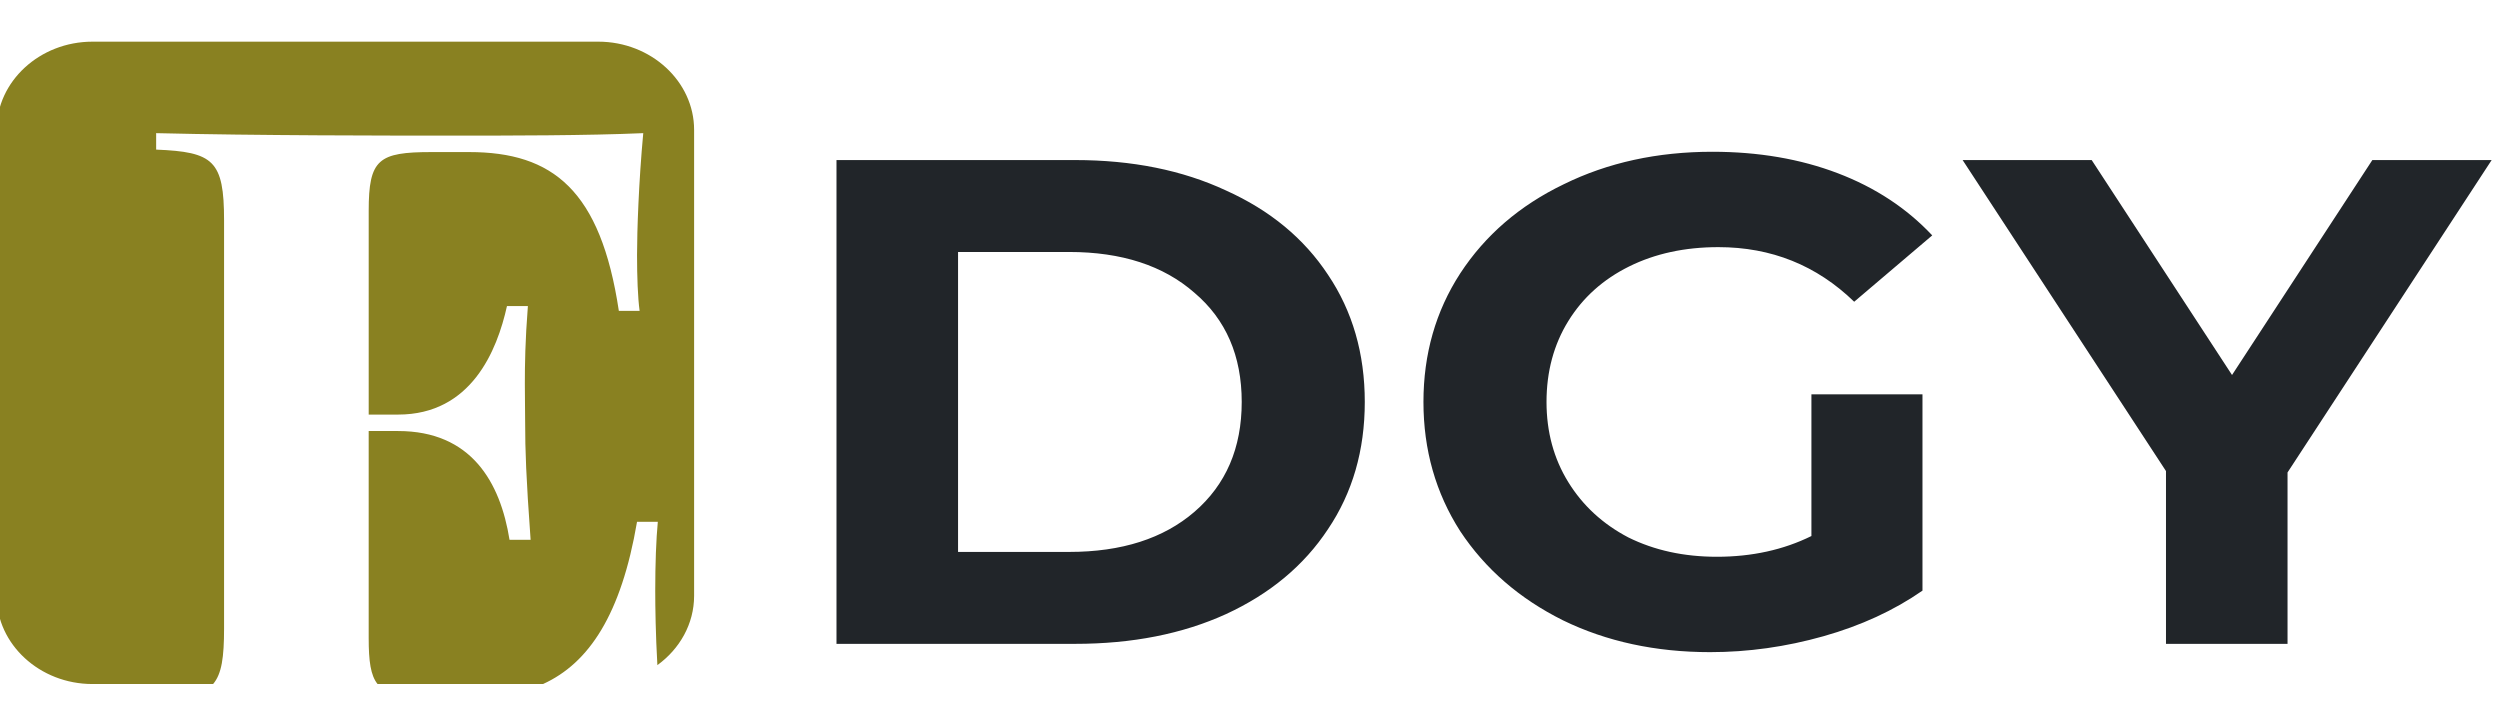 <svg width="4320" height="1253" viewBox="0 0 4320 1253" fill="none" xmlns="http://www.w3.org/2000/svg">
<g clip-path="url(#clip0_368_96)">
<path d="M1445.45 276.578H1857.81C1956.37 276.578 2043.25 294.093 2118.46 329.126C2194.53 363.362 2253.32 411.927 2294.81 474.825C2337.17 537.726 2358.35 610.973 2358.35 694.571C2358.35 778.17 2337.17 851.42 2294.81 914.318C2253.32 977.216 2194.53 1026.18 2118.46 1061.21C2043.25 1095.45 1956.37 1112.57 1857.81 1112.57H1445.45V276.578ZM1847.44 953.728C1938.21 953.728 2010.39 930.639 2063.99 884.459C2118.46 837.486 2145.69 774.19 2145.69 694.571C2145.69 614.953 2118.46 552.055 2063.99 505.878C2010.39 458.903 1938.21 435.415 1847.44 435.415H1655.52V953.728H1847.44ZM3130.13 681.436H3322.04V1020.61C3272.77 1054.84 3215.72 1081.12 3150.88 1099.43C3086.04 1117.74 3020.77 1126.9 2955.07 1126.9C2860.84 1126.9 2776.12 1108.58 2700.91 1071.96C2625.7 1034.54 2566.48 983.185 2523.26 917.899C2480.9 851.816 2459.72 777.375 2459.72 694.571C2459.72 611.768 2480.9 537.726 2523.26 472.437C2566.48 406.354 2626.13 355.002 2702.21 318.379C2778.28 280.957 2863.87 262.248 2958.96 262.248C3038.49 262.248 3110.68 274.589 3175.51 299.27C3240.34 323.952 3294.81 359.777 3338.89 406.753L3204.03 521.402C3139.21 458.504 3060.97 427.055 2969.33 427.055C2911.41 427.055 2859.97 438.202 2815.02 460.496C2770.07 482.789 2735.06 514.238 2709.99 554.842C2684.92 595.446 2672.38 642.023 2672.38 694.571C2672.38 746.322 2684.92 792.503 2709.99 833.107C2735.06 873.711 2769.64 905.559 2813.73 928.647C2858.68 950.941 2909.68 962.088 2966.74 962.088C3027.25 962.088 3081.72 950.146 3130.13 926.26V681.436ZM3952.87 816.386V1112.57H3742.82V813.999L3391.41 276.578H3614.43L3856.94 647.995L4099.42 276.578H4305.59L3952.87 816.386Z" fill="#212529"/>
<path fill-rule="evenodd" clip-rule="evenodd" d="M159.709 72H1033.88C1124.91 72 1199.42 140.606 1199.42 224.442V1029.56C1199.42 1078.02 1174.54 1121.37 1135.95 1149.35C1132.91 1096.02 1132.25 1048.68 1132.25 1020.91C1132.25 974.451 1133.81 932.046 1136.7 901.682H1100.79C1073.49 1061.84 1017.73 1145.92 938.419 1181.97H652.394C640.45 1167.09 637.093 1142.65 637.093 1102.89V744.819H687.92C814.195 744.819 864.484 832.964 880.463 932.75H916.891C909.049 824.443 907.466 777.28 907.466 730.838C907.466 710.211 906.944 689.36 906.944 663.065C906.944 630.346 907.466 589.349 912.18 528.927H876.03C859.006 605.94 814.195 716.394 687.936 716.394H637.112V364.217C637.112 275.112 653.872 262.78 745.84 262.78H810.561C955.424 262.78 1037.93 328.664 1069.37 537.223H1105.26C1102.12 514.225 1100.81 478.223 1100.81 440.526C1100.81 399.514 1103.7 314.22 1111.54 230.079C1014.63 234.356 878.393 234.356 781.975 234.356C676.409 234.356 440.915 234.356 269.83 230.079V258.521C368.84 262.54 387.186 277.227 387.186 380.808V1086.33C387.186 1135.54 383.186 1164.59 368.248 1182H159.726C68.697 1182 -5.812 1113.39 -5.812 1029.57V224.458C-5.812 140.606 68.68 72 159.709 72Z" fill="#898121"/>
</g>
<defs>
<clipPath id="clip0_368_96">
<rect width="4320" height="1253" fill="white"/>
</clipPath>
</defs>
</svg>
